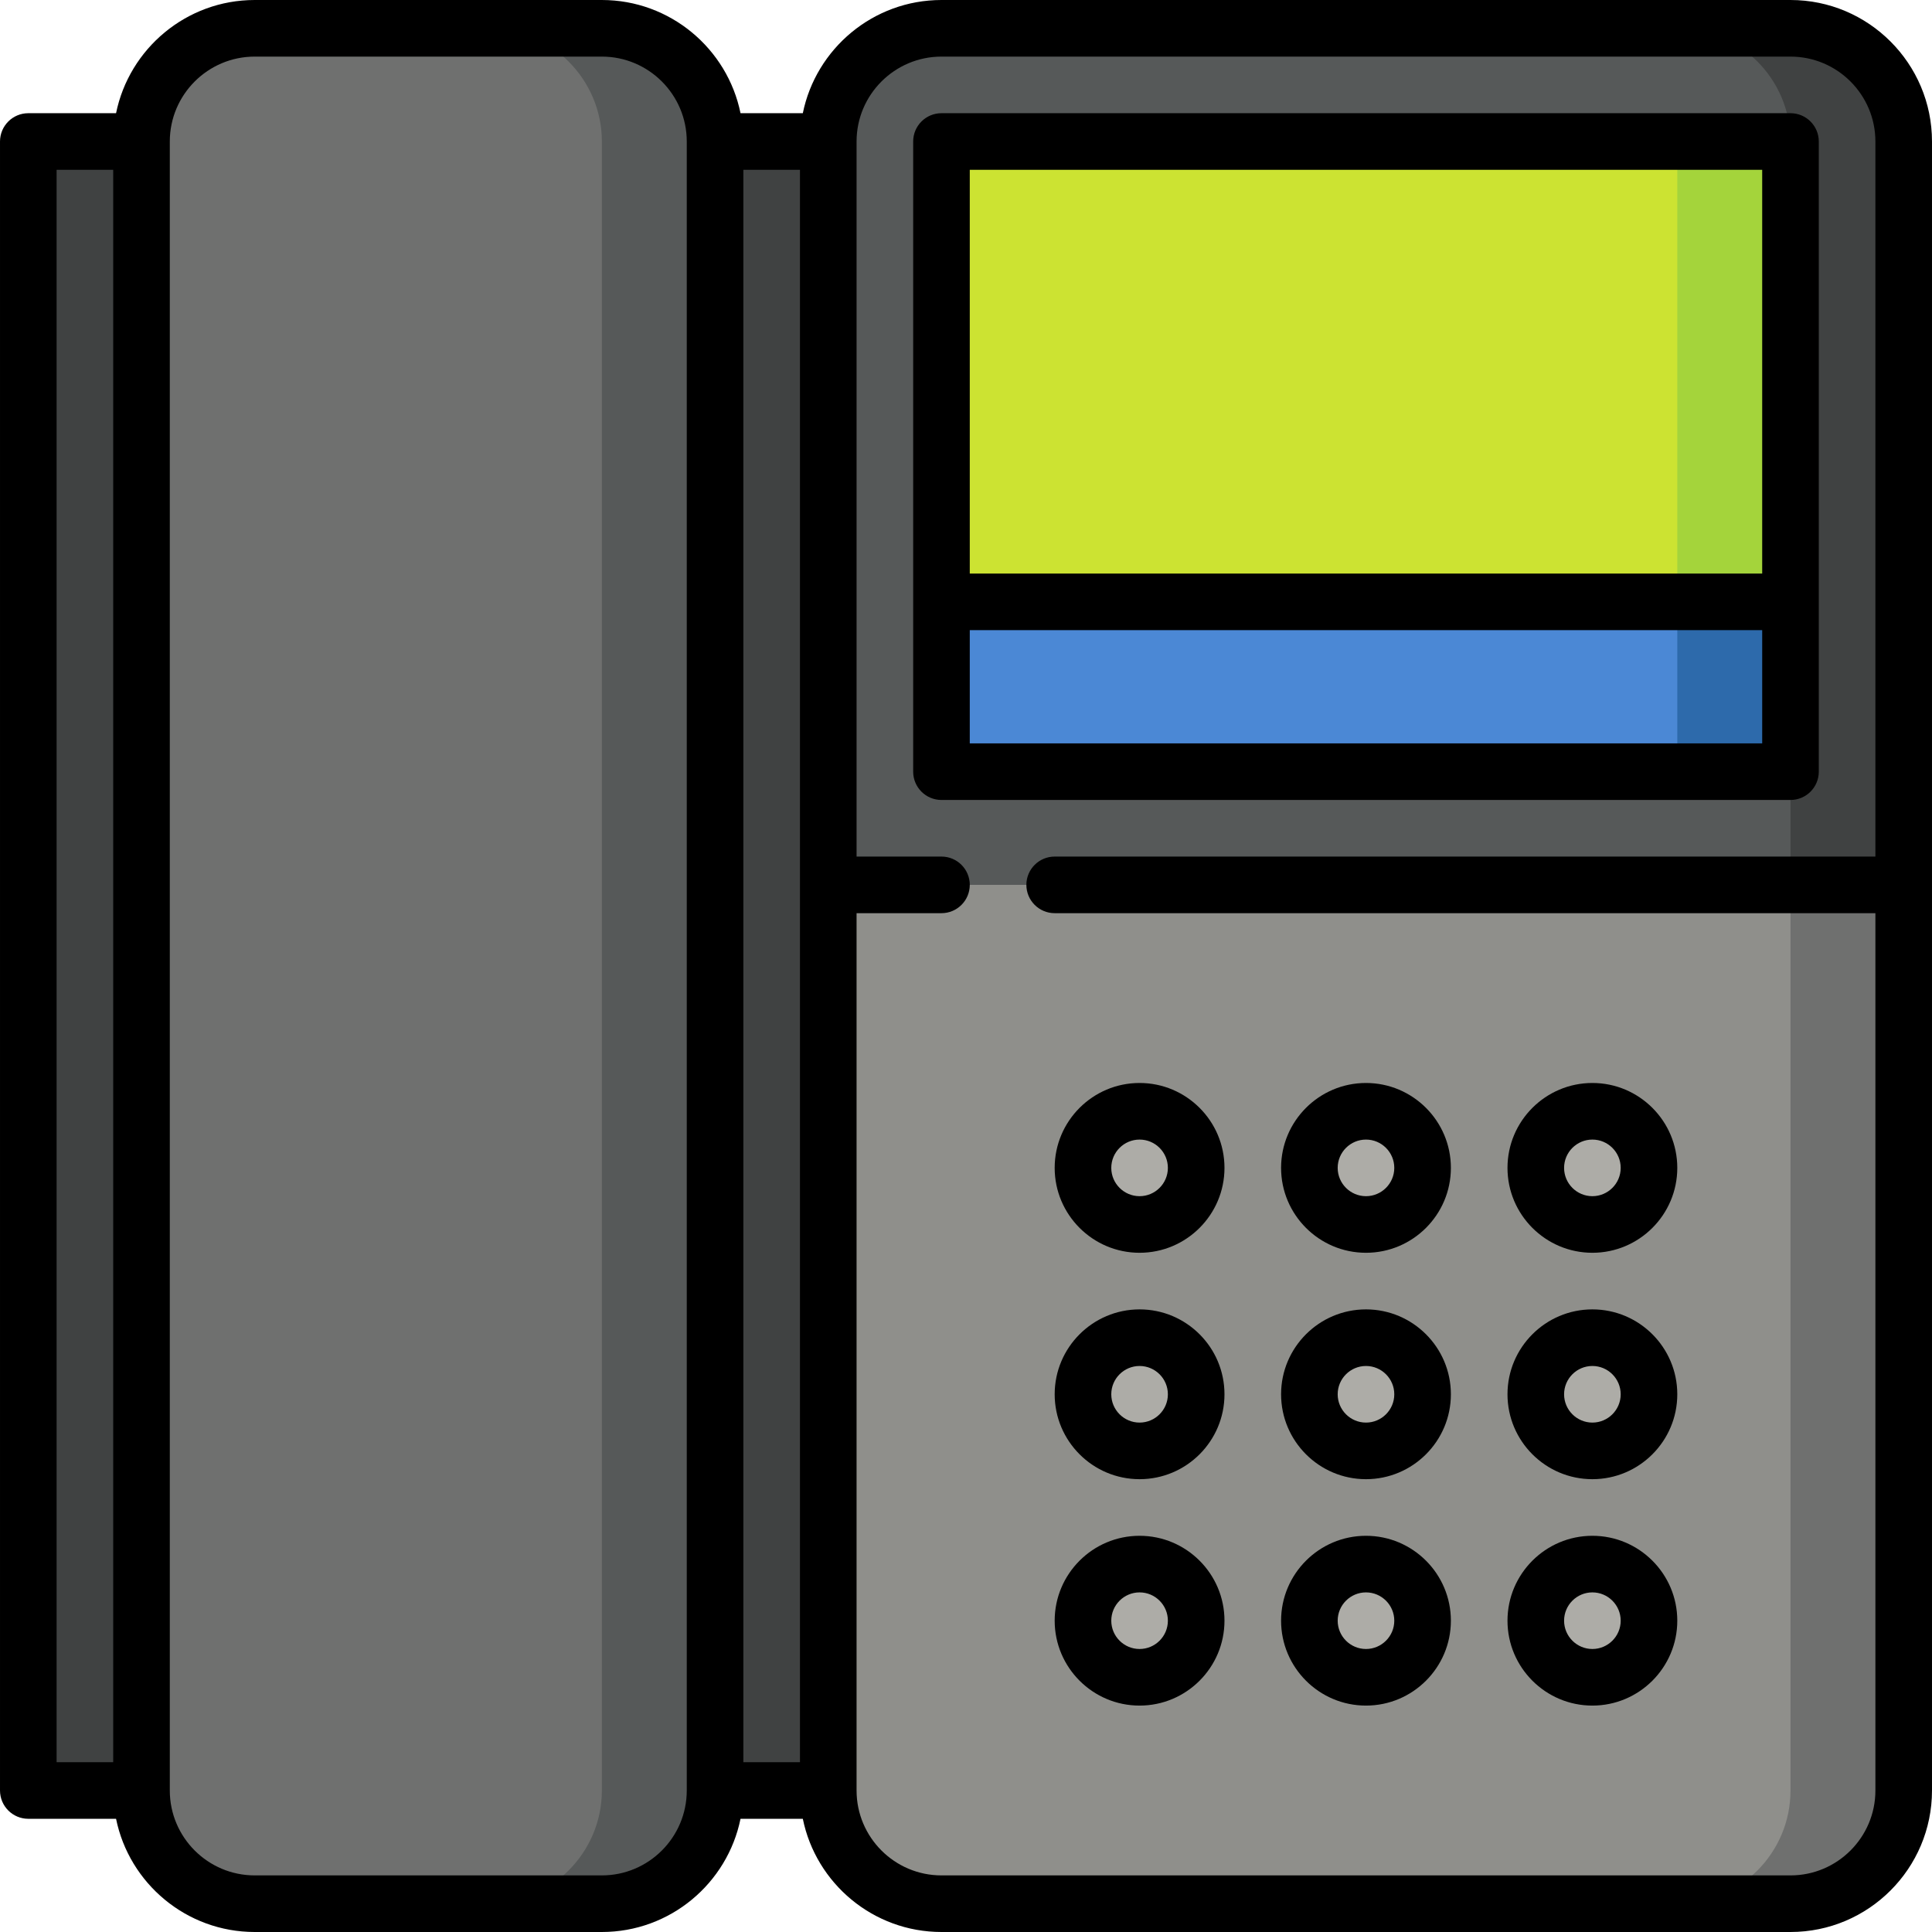 <svg xmlns="http://www.w3.org/2000/svg" id="Capa_1" height="512" viewBox="0 0 512 512" width="512"><g><path d="m7.5 37.5h242v437h-242z" fill="#404242"></path><path d="m444.5 504.5v-330l60 60v240c0 16.569-13.431 30-30 30z" fill="#6f706f"></path><path d="m219.5 234.5v240c0 16.569 13.431 30 30 30h195c16.569 0 30-13.431 30-30v-360z" fill="#8f8f8b"></path><path d="m444.5 7.5 30 227h30v-197c0-16.569-13.431-30-30-30z" fill="#404242"></path><path d="m219.5 234.5v-197c0-16.569 13.431-30 30-30h195c16.569 0 30 13.431 30 30l-45 83.5 45 83.5v30z" fill="#565959"></path><path d="m159.5 7.5h-30v497h30c16.5 0 30-13.5 30-30v-437c0-16.5-13.5-30-30-30z" fill="#565959"></path><path d="m129.5 7.5h-62c-16.5 0-30 13.5-30 30v437c0 16.5 13.5 30 30 30h62c16.5 0 30-13.5 30-30v-437c0-16.5-13.5-30-30-30z" fill="#6f706f"></path><path d="m474.5 204.5v-45l-90-75 60 120z" fill="#2d6aab"></path><path d="m249.5 204.5v-45l195-75v120z" fill="#4b88d5"></path><path d="m444.5 37.5-75 61 75 61h30v-122z" fill="#a4d43b"></path><path d="m249.5 37.5h195v122h-195z" fill="#cce332"></path><g fill="#adaca7"><circle cx="362" cy="369.5" r="15"></circle><circle cx="302" cy="369.5" r="15"></circle><circle cx="362" cy="429.5" r="15"></circle><circle cx="302" cy="429.5" r="15"></circle><circle cx="422" cy="369.5" r="15"></circle><circle cx="362" cy="309.5" r="15"></circle><circle cx="302" cy="309.5" r="15"></circle><circle cx="422" cy="309.5" r="15"></circle><circle cx="422" cy="429.5" r="15"></circle></g><path d="m362 287c-12.407 0-22.5 10.093-22.5 22.5s10.093 22.5 22.5 22.5 22.5-10.093 22.5-22.5-10.093-22.5-22.5-22.5zm0 30c-4.136 0-7.5-3.364-7.5-7.5s3.364-7.5 7.5-7.5 7.5 3.364 7.5 7.5-3.364 7.5-7.5 7.5z"></path><path d="m302 287c-12.407 0-22.5 10.093-22.5 22.5s10.093 22.5 22.5 22.5 22.5-10.093 22.5-22.5-10.093-22.5-22.5-22.5zm0 30c-4.136 0-7.5-3.364-7.5-7.5s3.364-7.5 7.5-7.5 7.5 3.364 7.5 7.5-3.364 7.5-7.5 7.5z"></path><path d="m362 347c-12.407 0-22.5 10.093-22.5 22.5s10.093 22.5 22.5 22.5 22.5-10.093 22.5-22.5-10.093-22.5-22.5-22.5zm0 30c-4.136 0-7.5-3.364-7.5-7.5s3.364-7.5 7.5-7.5 7.5 3.364 7.5 7.5-3.364 7.5-7.5 7.5z"></path><path d="m302 347c-12.407 0-22.5 10.093-22.5 22.5s10.093 22.5 22.5 22.5 22.5-10.093 22.5-22.5-10.093-22.5-22.5-22.5zm0 30c-4.136 0-7.5-3.364-7.5-7.5s3.364-7.5 7.5-7.5 7.5 3.364 7.5 7.5-3.364 7.5-7.5 7.5z"></path><path d="m422 347c-12.407 0-22.5 10.093-22.5 22.5s10.093 22.5 22.5 22.5 22.5-10.093 22.5-22.5-10.093-22.5-22.5-22.5zm0 30c-4.136 0-7.5-3.364-7.5-7.5s3.364-7.5 7.5-7.5 7.5 3.364 7.5 7.5-3.364 7.5-7.5 7.5z"></path><path d="m362 407c-12.407 0-22.5 10.093-22.5 22.5s10.093 22.5 22.5 22.5 22.5-10.093 22.5-22.5-10.093-22.5-22.5-22.5zm0 30c-4.136 0-7.5-3.364-7.5-7.5s3.364-7.5 7.5-7.5 7.5 3.364 7.5 7.5-3.364 7.5-7.5 7.5z"></path><path d="m302 407c-12.407 0-22.5 10.093-22.5 22.5s10.093 22.5 22.5 22.5 22.5-10.093 22.5-22.5-10.093-22.5-22.5-22.5zm0 30c-4.136 0-7.5-3.364-7.5-7.5s3.364-7.5 7.5-7.5 7.5 3.364 7.5 7.5-3.364 7.5-7.5 7.5z"></path><path d="m422 407c-12.407 0-22.5 10.093-22.5 22.5s10.093 22.5 22.5 22.5 22.5-10.093 22.5-22.5-10.093-22.5-22.5-22.5zm0 30c-4.136 0-7.5-3.364-7.5-7.5s3.364-7.5 7.5-7.5 7.5 3.364 7.5 7.5-3.364 7.5-7.5 7.5z"></path><path d="m422 287c-12.407 0-22.5 10.093-22.5 22.5s10.093 22.5 22.5 22.5 22.5-10.093 22.5-22.5-10.093-22.5-22.5-22.5zm0 30c-4.136 0-7.5-3.364-7.5-7.5s3.364-7.5 7.5-7.5 7.5 3.364 7.5 7.5-3.364 7.5-7.5 7.5z"></path><path d="m482 204.5v-167c0-4.142-3.358-7.5-7.5-7.5h-225c-4.142 0-7.5 3.358-7.5 7.5v167c0 4.142 3.358 7.5 7.5 7.5h225c4.142 0 7.5-3.358 7.5-7.5zm-15-159.5v107h-210v-107zm-210 152v-30h210v30z"></path><path d="m474.5 0h-225c-18.11 0-33.261 12.904-36.745 30h-16.509c-3.485-17.096-18.636-30-36.746-30h-92c-18.11 0-33.261 12.904-36.745 30h-23.255c-4.142 0-7.5 3.358-7.5 7.5v437c0 4.142 3.358 7.5 7.5 7.5h23.255c3.484 17.096 18.635 30 36.745 30h92c18.11 0 33.261-12.904 36.745-30h16.509c3.484 17.096 18.635 30 36.745 30h225c20.678 0 37.5-16.822 37.5-37.5v-437c.001-20.678-16.821-37.5-37.499-37.5zm-459.5 45h15v422h-15zm167 429.5c0 12.407-10.093 22.5-22.5 22.5h-92c-12.407 0-22.5-10.093-22.5-22.5v-437c0-12.407 10.093-22.5 22.5-22.5h92c12.407 0 22.5 10.093 22.5 22.5zm30-7.5h-15v-422h15zm262.5 30h-225c-12.407 0-22.5-10.093-22.5-22.5v-232.5h22.5c4.142 0 7.5-3.358 7.5-7.5s-3.358-7.5-7.5-7.5h-22.5v-189.5c0-12.407 10.093-22.5 22.5-22.5h225c12.407 0 22.5 10.093 22.5 22.5v189.5h-217.5c-4.142 0-7.5 3.358-7.5 7.5s3.358 7.5 7.5 7.5h217.5v232.5c0 12.407-10.093 22.5-22.5 22.5z"></path></g></svg>